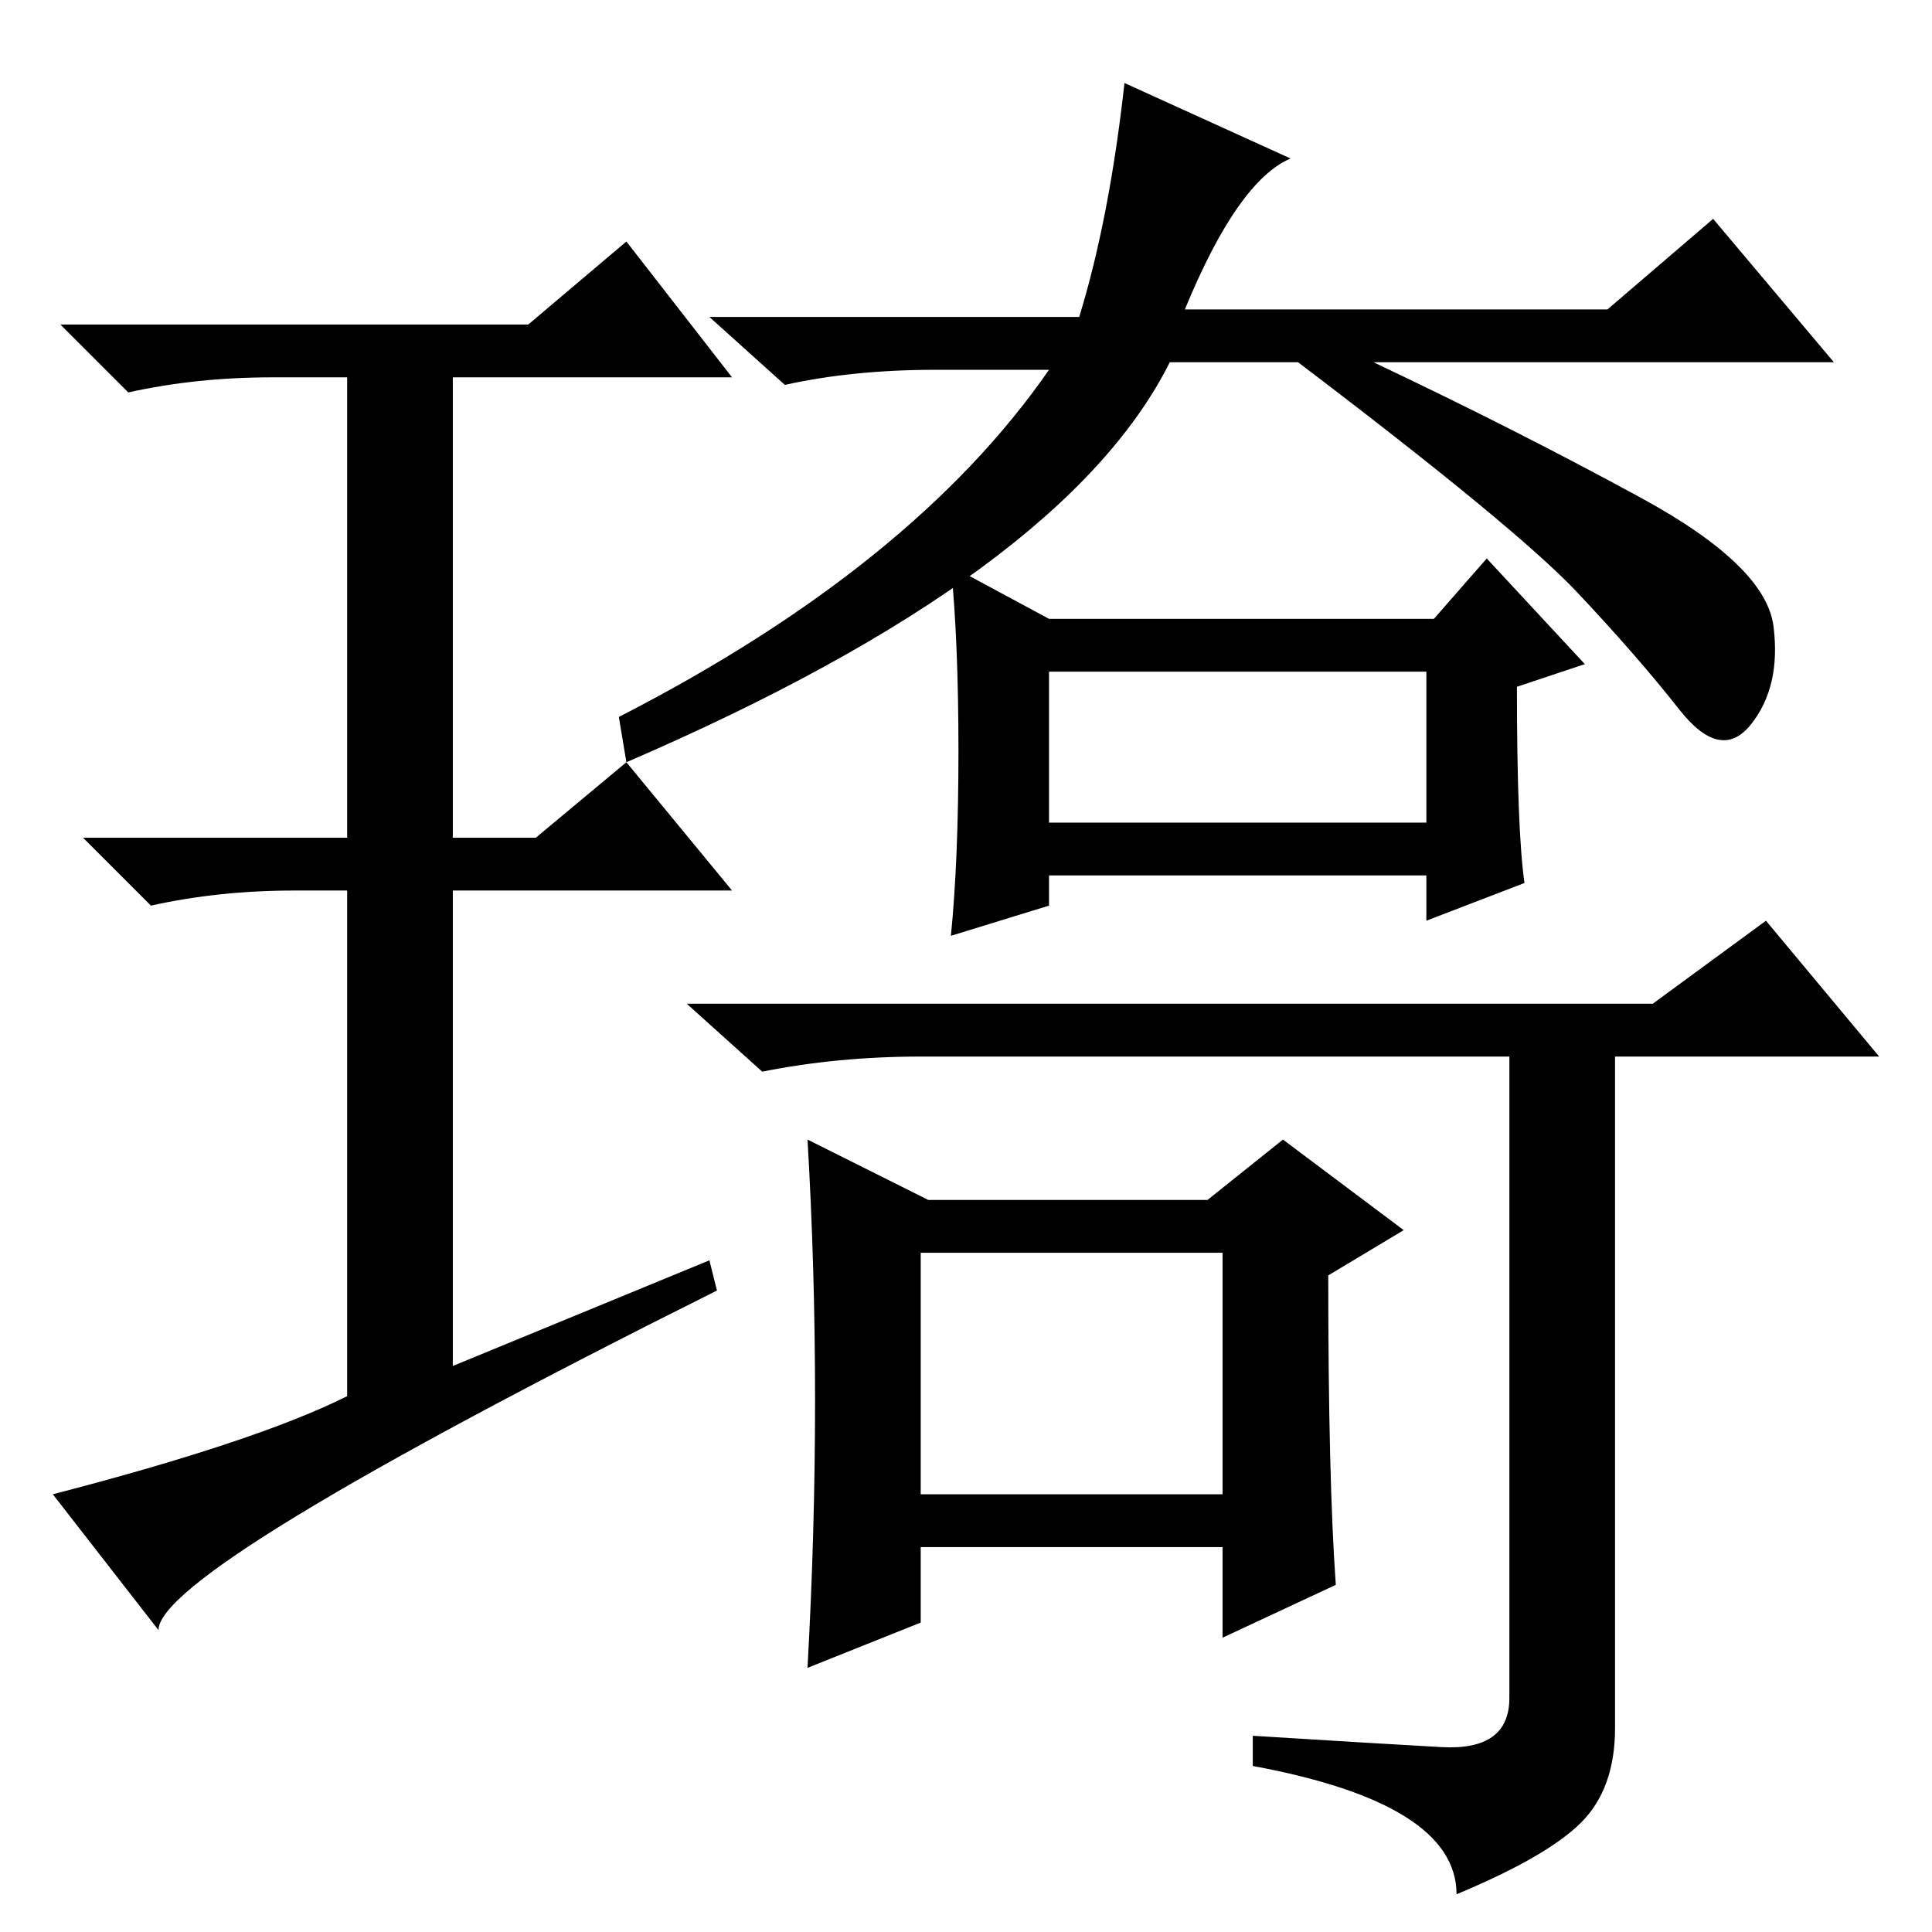 <?xml version="1.0" standalone="no"?>
<!DOCTYPE svg PUBLIC "-//W3C//DTD SVG 1.1//EN" "http://www.w3.org/Graphics/SVG/1.1/DTD/svg11.dtd" >
<svg xmlns="http://www.w3.org/2000/svg" xmlns:xlink="http://www.w3.org/1999/xlink" version="1.1" viewBox="0 -36 256 256">
  <g transform="matrix(1 0 0 -1 0 220)">
   <path fill="currentColor"
d="M127 156.5q0 14.5 -1 24.5l13 -7h51l7 8l13 -14l-9 -3q0 -19 1 -26l-13 -5v6h-50v-4l-13 -4q1 10 1 24.5zM139 147h50v20h-50v-20zM94 89l1 -4q-74 -37 -74 -45l-14 18q27 7 39 13v67h-7q-10 0 -19 -2l-9 9h35v61h-10q-10 0 -19 -2l-9 9h62l13 11l14 -18h-37v-61h11
l12 10l14 -17h-37v-63zM191 24.5q9 -0.5 9 6.5v85h-78q-11 0 -21 -2l-10 9h128l15 11l15 -18h-35v-89q0 -8 -4.5 -12.5t-16.5 -9.5q0 12 -27 17v4q16 -1 25 -1.5zM122 58h40v32h-40v-32zM108 70.5q0 17.5 -1 34.5l16 -8h37l10 8l16 -12l-10 -6q0 -27 1 -41l-15 -7v12h-40
v-10l-15 -6q1 18 1 35.5zM143 214q4 13 6 31l22 -10q-7 -3 -14 -20h56l14 12l16 -19h-61q19 -9 35.5 -18t17.5 -17t-3 -13t-9.5 2t-13.5 15.5t-37 30.5h-17q-14 -28 -72 -53l-1 6q39 20 57 46h-15q-11 0 -20 -2l-10 9h49z" />
  </g>

</svg>

